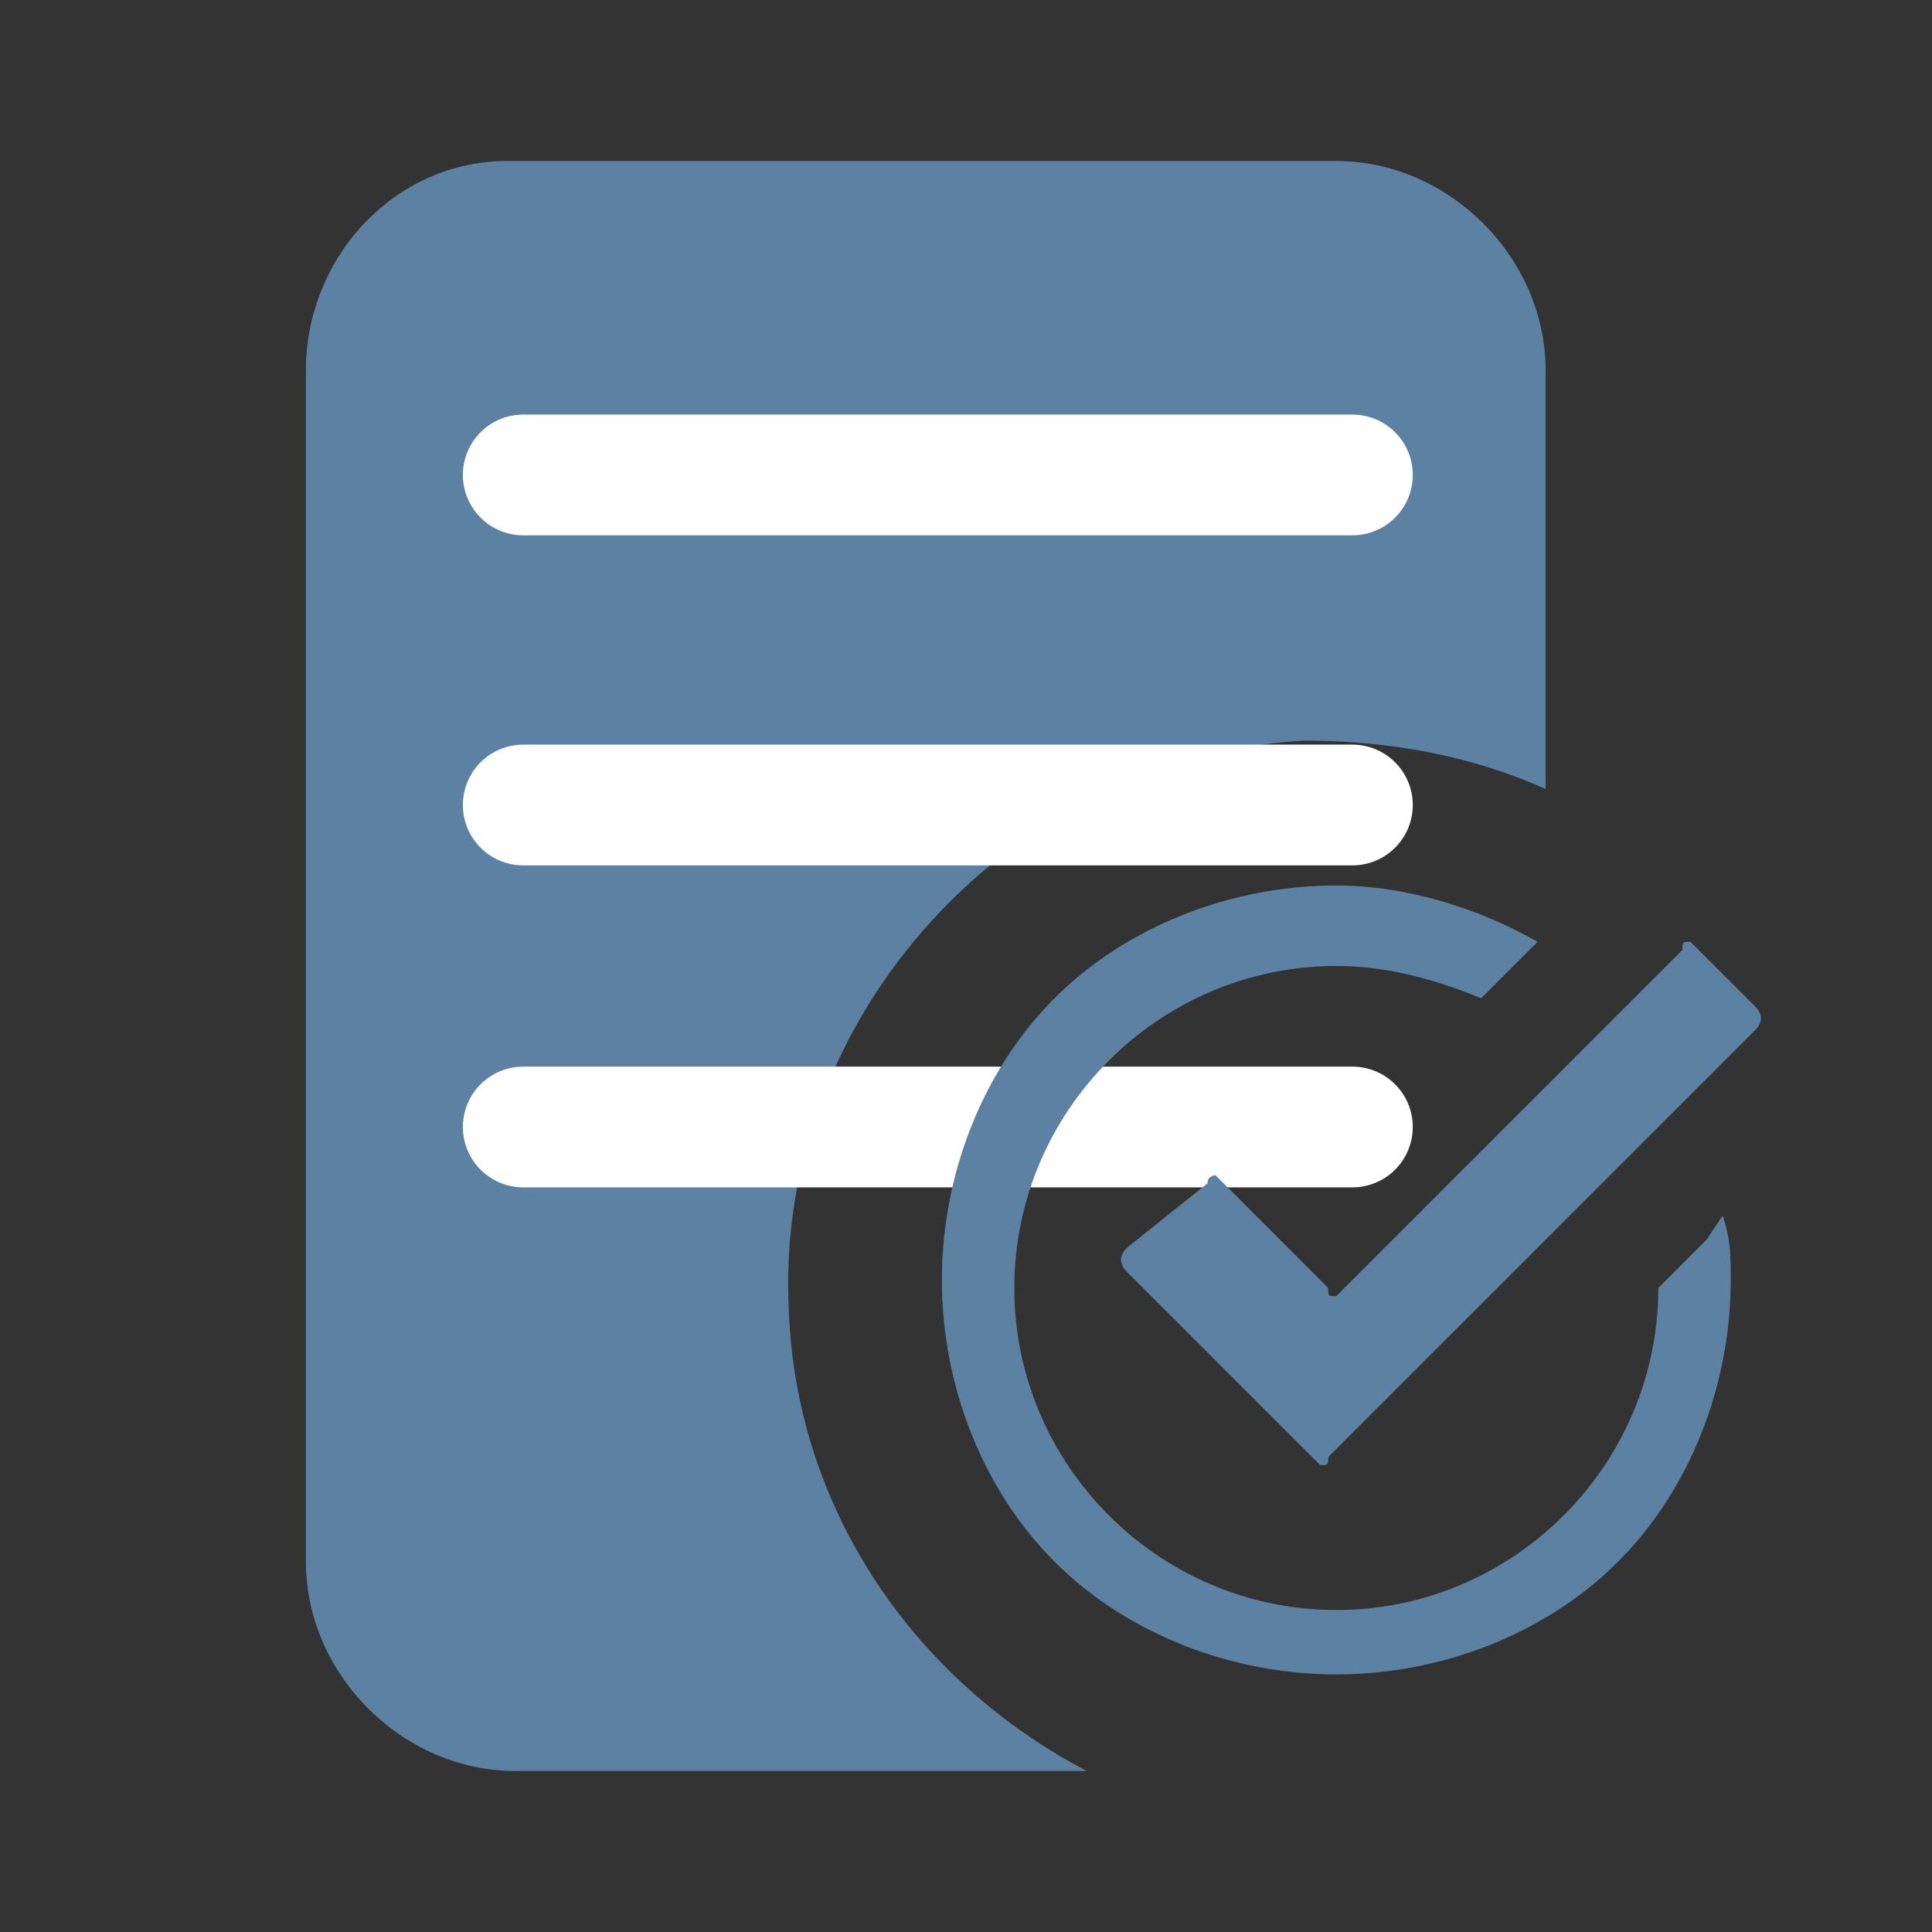 <svg width="24" height="24" viewBox="0 0 24 24" fill="none" xmlns="http://www.w3.org/2000/svg">
<rect x="0" y="0" width="24" height="24" fill="#333333" stroke="none"/>
<path d="M9.8 16.3C9.6 12.6 12.6 9.4 16.2 9.2C17.3 9.2 18.3 9.4 19.2 9.8V4.6C19.2 3.2 18 2 16.6 2H6.3C4.9 2 3.8 3.2 3.8 4.6V19.4C3.8 20.8 5 22 6.4 22H13.5C11.4 20.9 9.9 18.8 9.8 16.3Z" fill="#5C81A2"/>
<path d="M6.5 5.9H16.8" stroke="white" stroke-width="1.5" stroke-miterlimit="10" stroke-linecap="round"/>
<path d="M6.5 10H16.8" stroke="white" stroke-width="1.5" stroke-miterlimit="10" stroke-linecap="round"/>
<path d="M6.5 14H16.8" stroke="white" stroke-width="1.5" stroke-miterlimit="10" stroke-linecap="round"/>
<path d="M21 11.7C20.9 11.7 20.9 11.7 20.9 11.8L16.7 16L16.6 16.1C16.5 16.1 16.5 16.1 16.5 16L15.2 14.7L15.1 14.6C15.1 14.6 15 14.6 15 14.7L14 15.5C13.9 15.6 13.9 15.7 14 15.8L15.4 17.2L16.3 18.1L16.4 18.2C16.5 18.2 16.5 18.2 16.5 18.1L20.1 14.5L20.8 13.8L21.8 12.8C21.9 12.7 21.9 12.6 21.8 12.5L21 11.7C21 11.7 21.1 11.7 21 11.7Z" fill="#5C81A2"/>
<path d="M21.2 15.4L20.6 16C20.6 18.2 18.8 20 16.6 20C14.4 20 12.6 18.2 12.6 16C12.6 13.8 14.4 12 16.6 12C17.3 12 17.9 12.2 18.4 12.4L19.1 11.7C18.4 11.3 17.5 11 16.6 11C15.3 11 14 11.5 13.1 12.4C12.2 13.3 11.7 14.6 11.7 15.9C11.7 17.2 12.2 18.5 13.1 19.4C14 20.3 15.3 20.8 16.6 20.8C17.9 20.8 19.2 20.3 20.1 19.4C21 18.5 21.5 17.2 21.5 15.9C21.5 15.6 21.5 15.4 21.4 15.1L21.2 15.4Z" fill="#5C81A2"/>
</svg>
